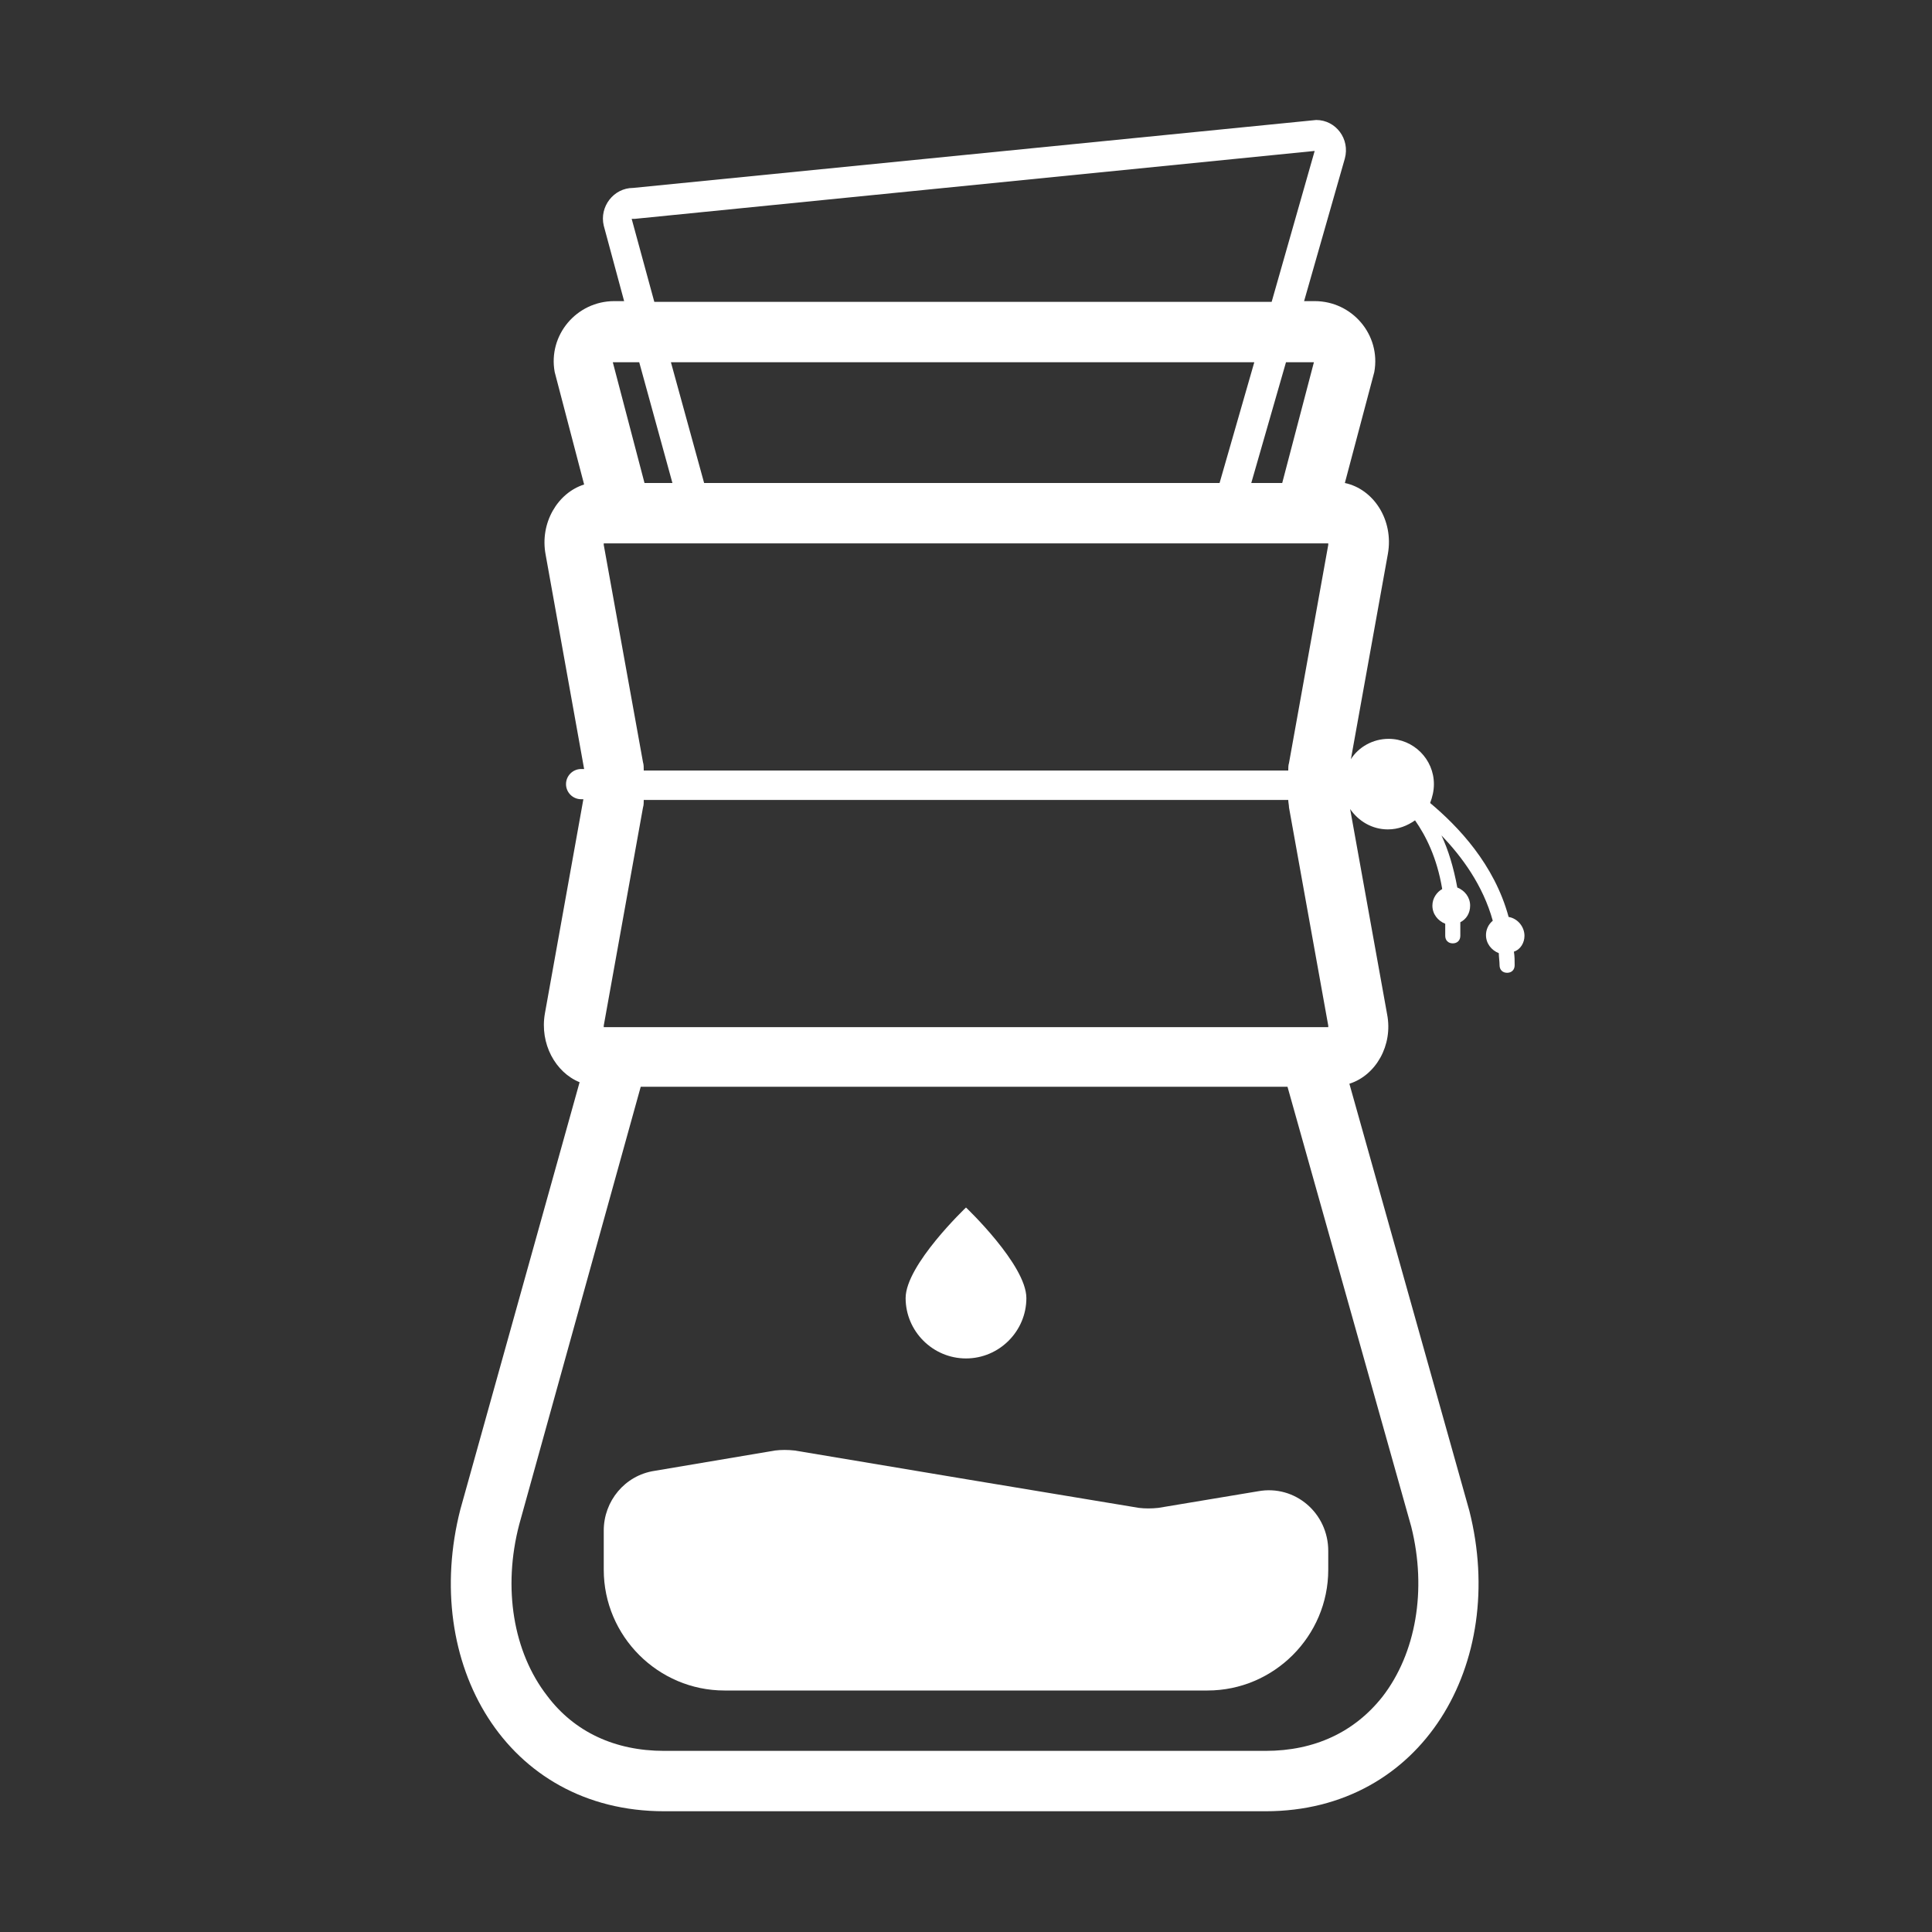 <?xml version="1.0" encoding="utf-8"?>
<!-- Generator: Adobe Illustrator 19.2.1, SVG Export Plug-In . SVG Version: 6.00 Build 0)  -->
<svg version="1.1" id="Ebene_1" xmlns="http://www.w3.org/2000/svg" xmlns:xlink="http://www.w3.org/1999/xlink" x="0px" y="0px"
	 viewBox="0 0 256 256" style="enable-background:new 0 0 256 256;" xml:space="preserve">
<rect x="0" y="0" width="256" height="256" fill="#333333" stroke="none"/>
<style type="text/css">
	.st0{fill:none;stroke:#FF0000;stroke-miterlimit:10;}
	.st1{stroke:url(#SVGID_1_);stroke-miterlimit:10;}
	path{fill:#FFFFFF;}
</style>
<g>
	<path d="M128,180c4.4,0,8-3.6,8-8s-8-12-8-12s-8,7.6-8,12S123.6,180,128,180z"/>
	<path d="M166.7,197.6l-13.2,2.2c-0.9,0.1-1.8,0.1-2.6,0L128,196l-22.7-3.8c-0.9-0.1-1.8-0.1-2.6,0l-16,2.7c-3.9,0.6-6.7,4-6.7,7.9
		v5.2c0,8.8,7.2,16,16,16h64c8.8,0,16-7.2,16-16v-2.5C176,200.5,171.6,196.7,166.7,197.6z"/>
	<path d="M202,124c0-1.2-0.9-2.3-2.1-2.5c-1.9-7-6.7-12-10.4-15.1c0.3-0.8,0.5-1.6,0.5-2.5c0-3.3-2.7-6-6-6c-2.1,0-4,1.1-5,2.7
		l4.9-27.2c0.8-4.5-1.9-8.6-5.7-9.4l3.9-14.7c0.9-4.9-2.9-9.4-7.9-9.4h-1.4l5.4-18.9c0.7-2.6-1.2-5.1-3.8-5.1l-90.5,9
		c-2.6,0-4.5,2.5-3.9,5l2.7,10h-1.3c-5,0-8.8,4.5-7.9,9.4l3.9,14.9c-3.5,1.1-5.9,5.1-5.1,9.3l5.1,28.4H77c-1.1,0-2,0.9-2,2
		s0.9,2,2,2h0.3l-5.1,28.4c-0.7,4,1.4,7.8,4.6,9.1h0L61,200c-5.2,20.3,6,40,27,40h79.7c20.8,0,32.1-19.6,27-39.8l-15.9-56.6
		c3.5-1.1,5.8-5.1,5-9.2l-4.9-27.2c1.1,1.6,2.9,2.7,5,2.7c1.4,0,2.6-0.5,3.6-1.2c1.4,2,2.9,4.9,3.6,9.1c-0.7,0.4-1.3,1.2-1.3,2.2
		c0,1.1,0.7,2,1.7,2.4c0,0.5,0,1.1,0,1.6c0,0.6,0.4,1,1,1s1-0.4,1-1c0-0.6,0-1.2,0-1.8c0.8-0.4,1.3-1.2,1.3-2.2c0-1.1-0.7-2-1.7-2.4
		c-0.5-2.7-1.2-5-2.1-6.9c2.7,2.8,5.5,6.6,6.8,11.3c-0.6,0.5-0.9,1.2-0.9,1.9c0,1.1,0.7,2,1.7,2.4c0,0.5,0.1,1.1,0.1,1.6
		c0,0.6,0.4,1,1,1s1-0.4,1-1c0-0.6,0-1.2-0.1-1.8C201.5,125.8,202,124.9,202,124z M177.5,64c-0.2,0-0.5,0-0.7,0
		C177,64,177.3,64,177.5,64z M174.1,48l-4.2,16h-4.1l4.6-16H174.1z M93.3,64l-4.4-16h77.3l-4.6,16H93.3z M83.7,29c0.1,0,0.3,0,0.4,0
		l90.1-9l-5.7,20H86.7L83.7,29z M84.7,48l4.4,16h-3.7l-4.2-16H84.7z M78.2,64.1C78.2,64.1,78.2,64.1,78.2,64.1
		C78.2,64.1,78.2,64.1,78.2,64.1z M85.2,101L80,72.2c0-0.1,0-0.1,0-0.2h14.4h66.1H176c0,0,0,0.1,0,0.2l-5.2,28.9
		c-0.1,0.3-0.1,0.7-0.1,1H85.3C85.3,101.7,85.3,101.3,85.2,101z M170.7,106c0,0.3,0.1,0.7,0.1,1l5.2,28.9c0,0.1,0,0.1,0,0.2H80
		c0,0,0-0.1,0-0.2l5.2-28.9c0.1-0.3,0.1-0.7,0.1-1H170.7z M77.4,143.7c-0.1,0-0.2-0.1-0.4-0.1C77.2,143.7,77.3,143.7,77.4,143.7z
		 M79.2,144c-0.3,0-0.5,0-0.8,0C78.7,144,78.9,144,79.2,144z M78.2,143.9c-0.1,0-0.3-0.1-0.4-0.1C77.9,143.9,78,143.9,78.2,143.9z
		 M183.2,224.8c-3.7,4.7-9,7.2-15.5,7.2H88c-6.5,0-11.9-2.5-15.5-7.3c-4.5-5.8-5.9-14.3-3.7-22.7l16.1-58h85.7l16.4,58.3
		C189.1,210.7,187.6,219.1,183.2,224.8z M177.8,143.9C177.8,143.9,177.9,143.9,177.8,143.9C177.9,143.9,177.8,143.9,177.8,143.9z"/>
</g>
</svg>
